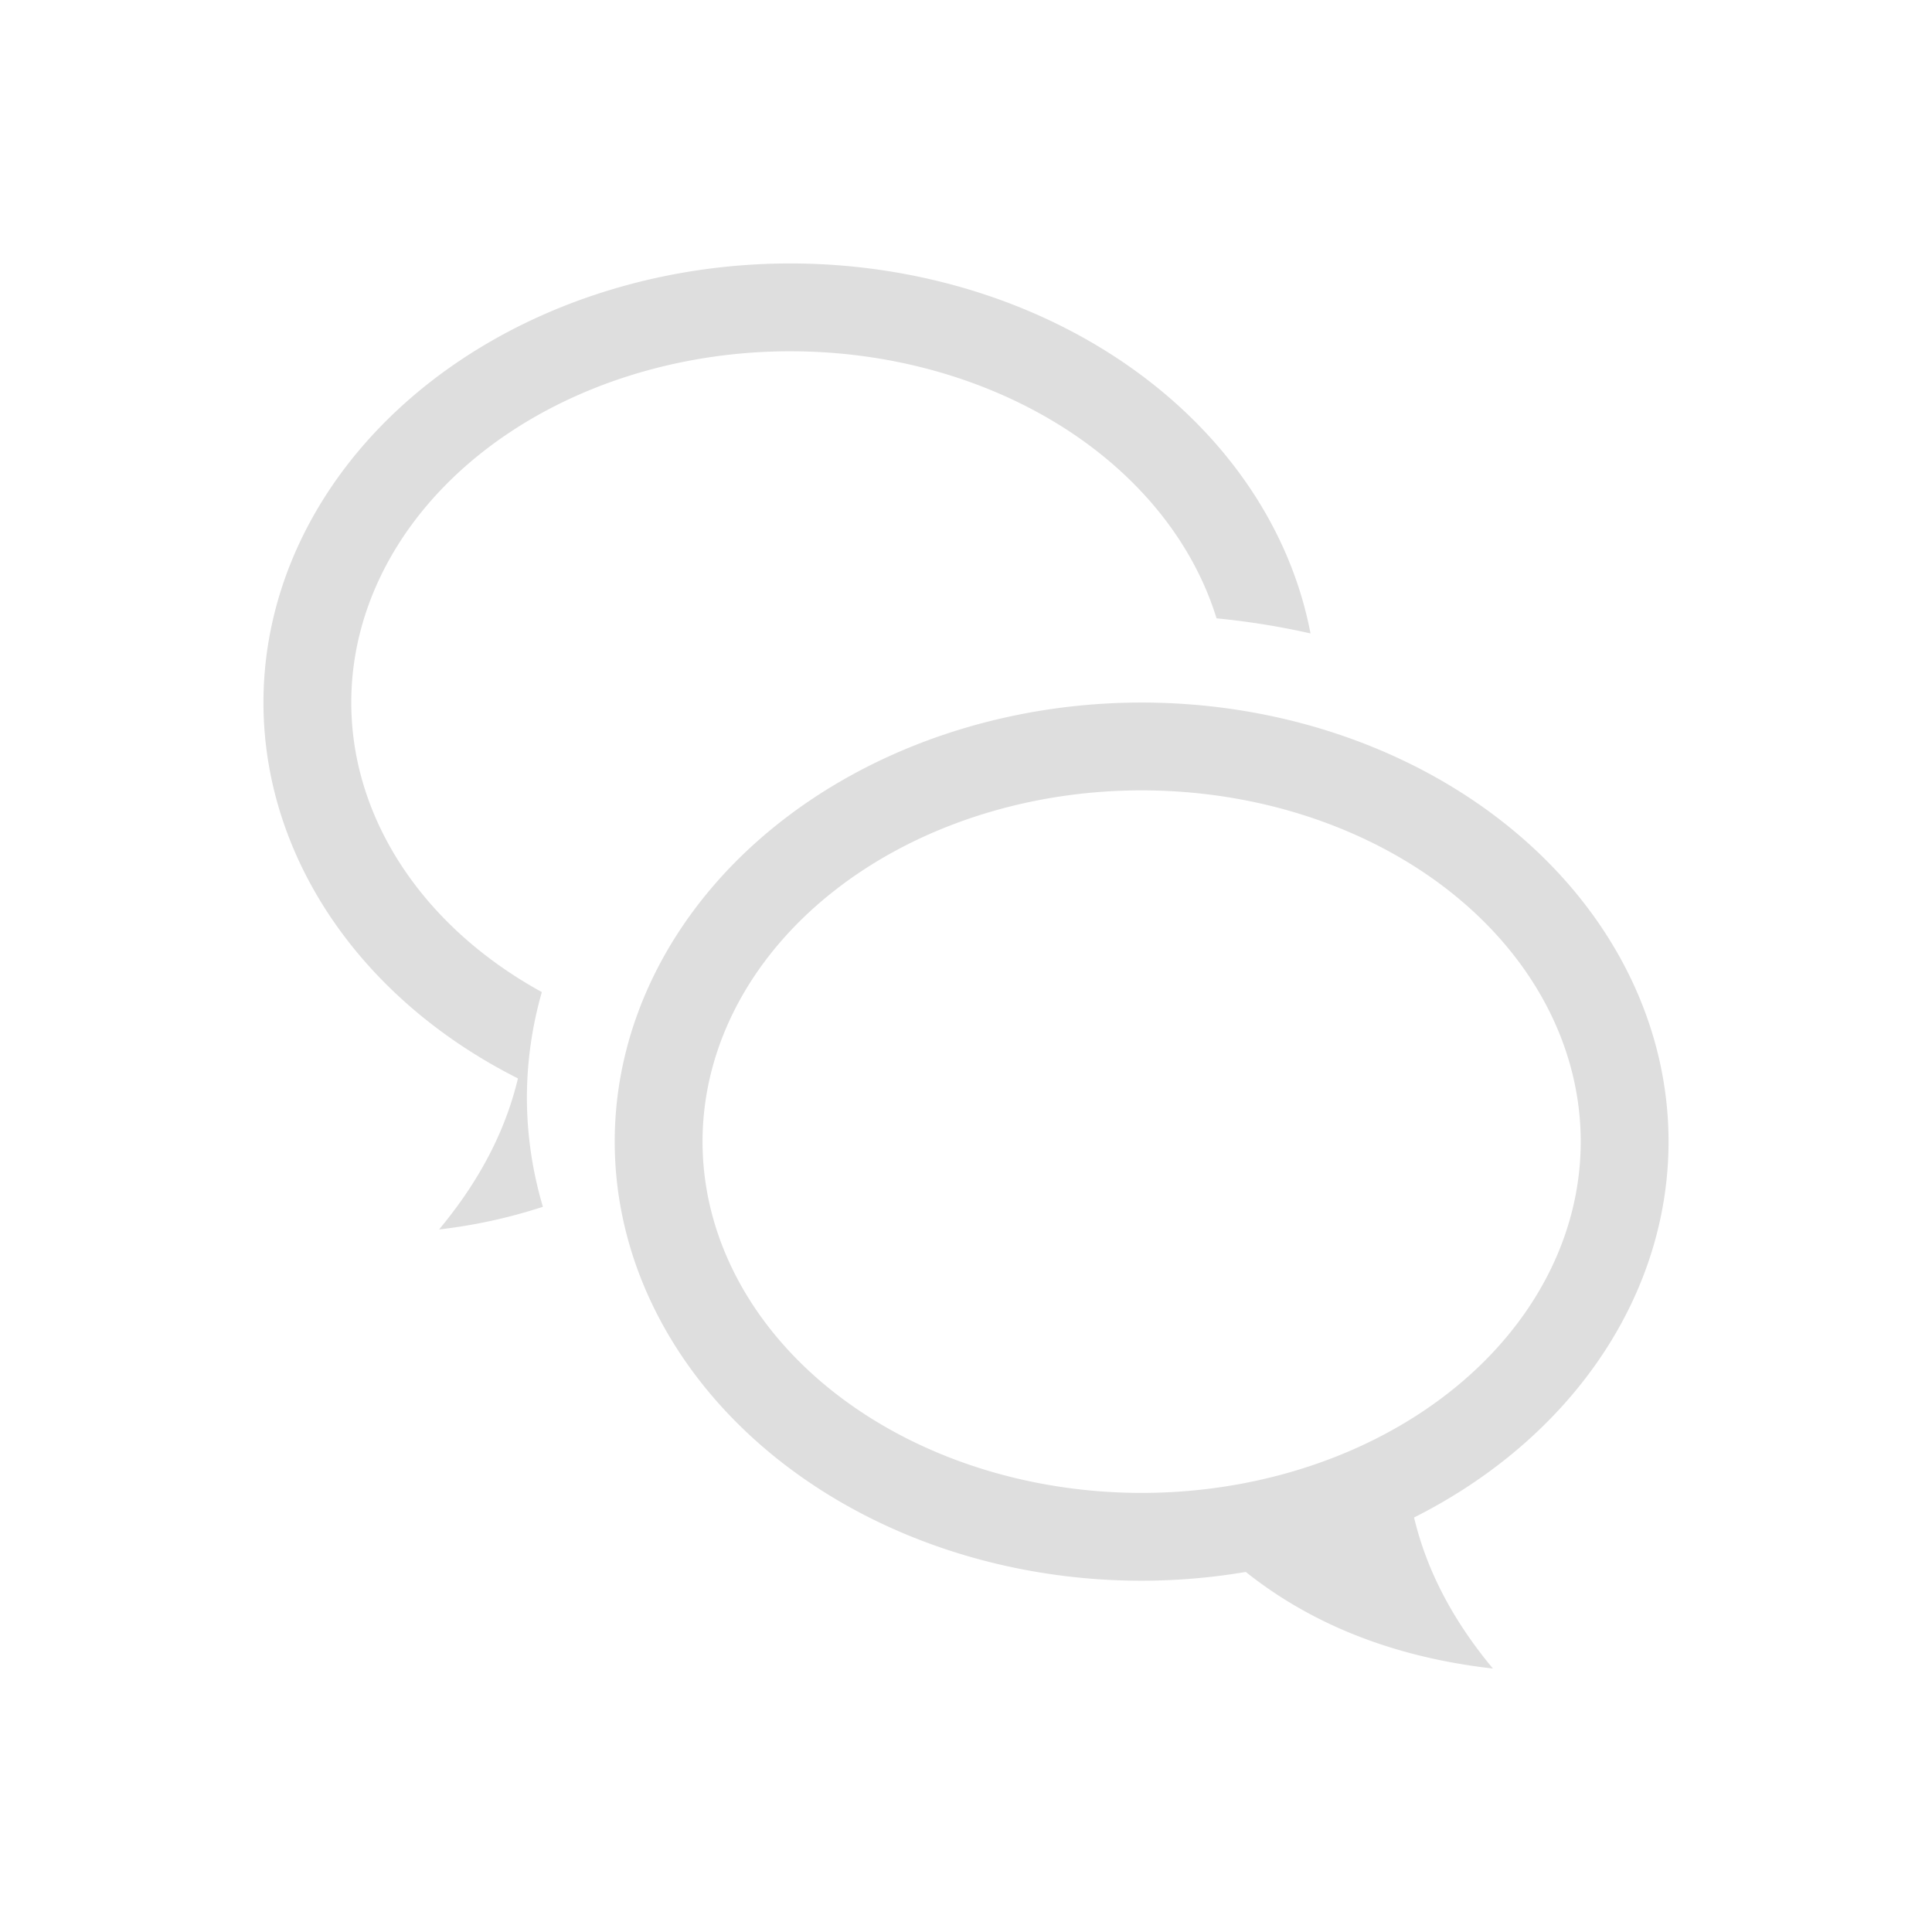 <svg xmlns="http://www.w3.org/2000/svg" width="16" height="16" viewBox="-3 -3 22 22">
<style id="current-color-scheme" type="text/css">
.ColorScheme-Contrast{color:#dedede}
</style>
<g class="ColorScheme-Contrast" style="fill:currentColor">
<path d="M10 5a6 5 0 0 0-6 5 6 5 0 0 0 6 5 6 5 0 0 0 1.186-.1c.599.477 1.487.949 2.814 1.1-.516-.62-.773-1.198-.898-1.72A6 5 0 0 0 16 10a6 5 0 0 0-6-5m0 1a5 4 0 0 1 5 4 5 4 0 0 1-5 4 5 4 0 0 1-5-4 5 4 0 0 1 5-4"/>
<path d="M6 0a6 5 0 0 0-6 5 6 5 0 0 0 2.898 4.28c-.125.522-.382 1.1-.898 1.72a6 6 0 0 0 1.182-.258A7 5.5 0 0 1 3 9.5a7 5.5 0 0 1 .17-1.203A5 4 0 0 1 1 5a5 4 0 0 1 5-4 5 4 0 0 1 4.853 3.041 7 5.5 0 0 1 1.07.172A6 5 0 0 0 6 0"/>
</g>
</svg>
